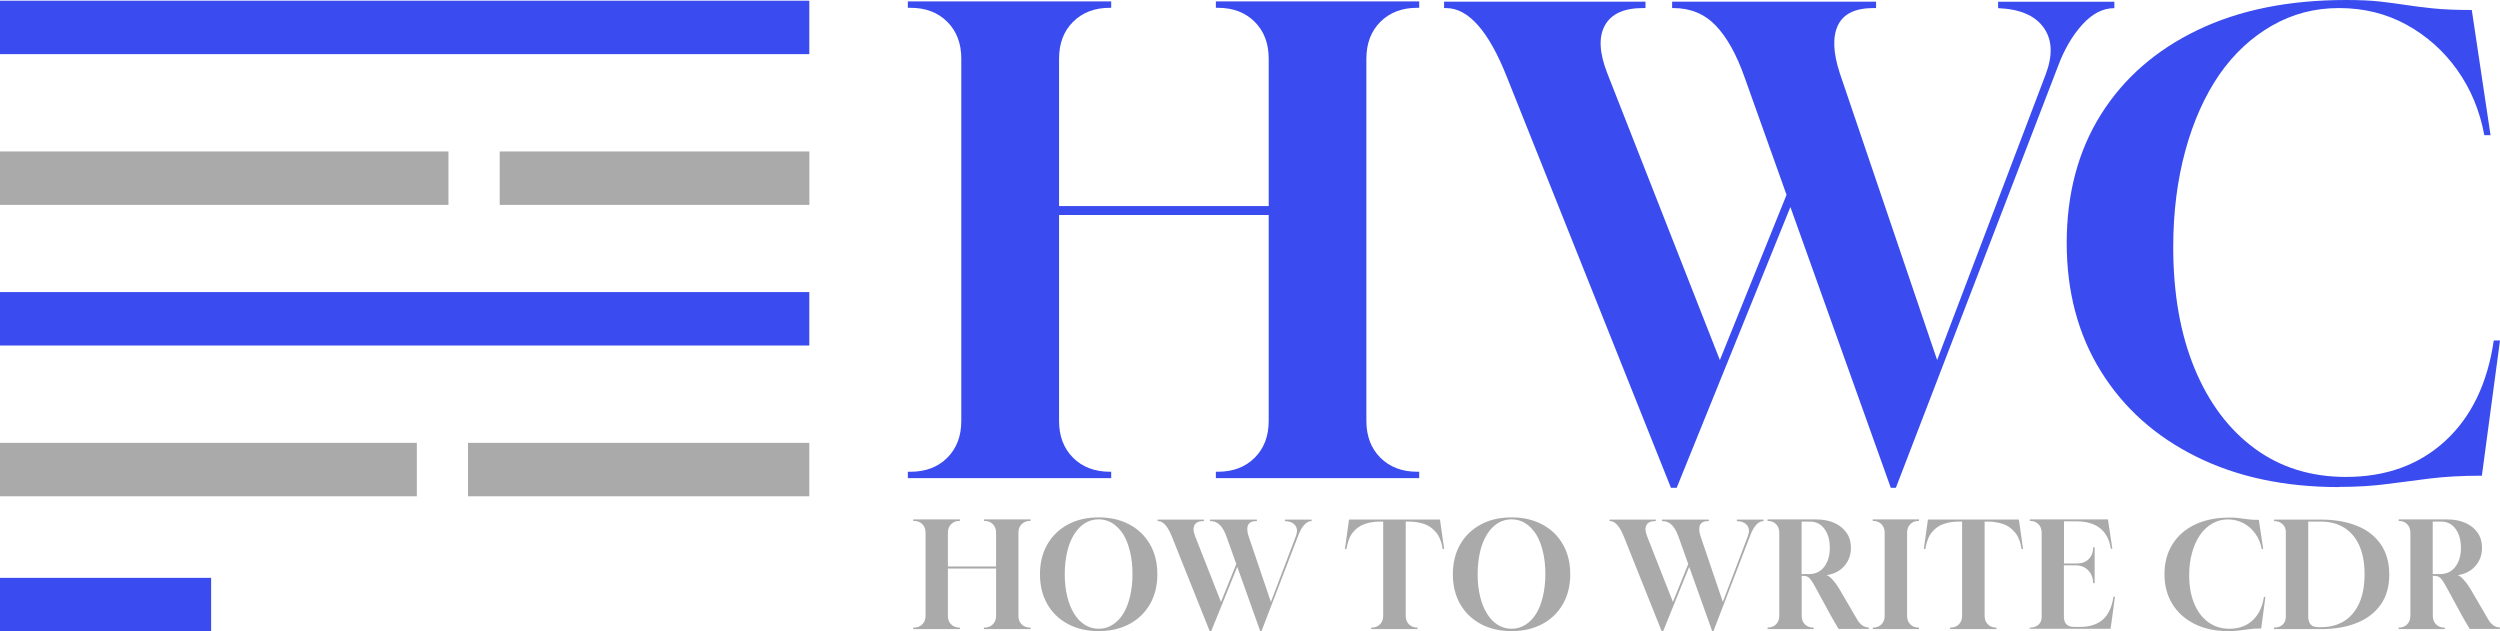 <?xml version="1.0" encoding="UTF-8"?>
<svg id="Layer_2" data-name="Layer 2" xmlns="http://www.w3.org/2000/svg" viewBox="0 0 285.37 72.06">
  <defs>
    <style>
      .cls-1 {
        fill: #3a4cef;
      }

      .cls-2 {
        fill: #aaa;
      }
    </style>
  </defs>
  <g id="Layer_1-2" data-name="Layer 1">
    <g>
      <path class="cls-2" d="M104.24,71.81v-.17h.07c.4,0,.72-.12,.97-.37s.37-.57,.37-.97v-9.5c0-.4-.12-.72-.37-.97s-.57-.37-.97-.37h-.07v-.17h5.33v.17h-.03c-.4,0-.72,.12-.97,.37s-.37,.57-.37,.97v3.86h5.5v-3.86c0-.4-.12-.72-.37-.97s-.57-.37-.97-.37h-.05v-.17h5.33v.17h-.05c-.4,0-.72,.12-.97,.37s-.37,.57-.37,.97v9.5c0,.4,.12,.72,.37,.97s.57,.37,.97,.37h.05v.17h-5.33v-.17h.05c.4,0,.72-.12,.97-.37s.37-.57,.37-.97v-5.4h-5.5v5.4c0,.4,.12,.72,.37,.97s.57,.37,.97,.37h.03v.17h-5.33Z"/>
      <path class="cls-2" d="M125.41,72.04c-1.33,0-2.5-.27-3.51-.81s-1.79-1.29-2.35-2.27c-.56-.97-.84-2.11-.84-3.41s.28-2.44,.84-3.41,1.34-1.73,2.35-2.27c1-.54,2.17-.81,3.51-.81s2.5,.27,3.51,.81,1.79,1.29,2.35,2.27c.56,.97,.84,2.11,.84,3.41s-.28,2.43-.84,3.41c-.56,.97-1.34,1.73-2.35,2.27-1,.54-2.17,.81-3.51,.81Zm0-.27c.58,0,1.11-.15,1.58-.45,.48-.3,.89-.72,1.23-1.27,.33-.54,.59-1.2,.77-1.97,.18-.77,.28-1.62,.28-2.55s-.09-1.79-.28-2.56c-.18-.77-.44-1.43-.77-1.97-.35-.54-.76-.97-1.23-1.27-.48-.3-1-.45-1.58-.45s-1.11,.15-1.58,.45c-.48,.3-.88,.72-1.22,1.27-.34,.54-.61,1.2-.79,1.97s-.28,1.62-.28,2.56,.09,1.78,.28,2.55c.18,.77,.45,1.42,.79,1.97,.33,.54,.74,.97,1.22,1.27s1,.45,1.58,.45Z"/>
      <path class="cls-2" d="M138.09,72.06l-4.3-10.76c-.48-1.21-1.01-1.82-1.6-1.82h-.05v-.17h5.28v.17h-.07c-.5,0-.83,.15-1,.46s-.14,.72,.07,1.26l2.95,7.51,1.75-4.33-1.1-3.08c-.21-.6-.46-1.05-.76-1.36s-.66-.46-1.11-.46h-.03v-.17h5.35v.17h-.07c-.48,0-.79,.15-.93,.45-.14,.3-.13,.72,.05,1.27l2.55,7.51,2.85-7.5c.19-.5,.17-.91-.06-1.22s-.62-.49-1.19-.51v-.17h3.05v.17c-.3,0-.58,.14-.84,.43-.26,.29-.47,.66-.64,1.1l-4.25,11.05h-.13l-2.63-7.36-2.98,7.36h-.16Z"/>
      <path class="cls-2" d="M156.51,71.81l.02-.17h.02c.4,0,.72-.12,.97-.37s.37-.57,.37-.97v-10.76h-.48c-.54,0-1.08,.09-1.6,.26-.52,.17-.97,.48-1.35,.93-.38,.45-.63,1.1-.77,1.94h-.17l.47-3.37h10.38l.48,3.37h-.17c-.13-.83-.39-1.48-.78-1.93s-.84-.77-1.37-.94-1.08-.26-1.64-.26h-.43v10.76c0,.4,.12,.72,.37,.97s.57,.37,.97,.37l.02,.17h-5.31Z"/>
      <path class="cls-2" d="M172.54,72.04c-1.33,0-2.5-.27-3.51-.81s-1.79-1.29-2.35-2.27c-.56-.97-.84-2.11-.84-3.41s.28-2.44,.84-3.41,1.34-1.73,2.35-2.27c1-.54,2.17-.81,3.51-.81s2.5,.27,3.51,.81,1.79,1.29,2.35,2.27c.56,.97,.84,2.11,.84,3.41s-.28,2.43-.84,3.41c-.56,.97-1.34,1.73-2.35,2.27-1,.54-2.17,.81-3.51,.81Zm0-.27c.58,0,1.11-.15,1.58-.45,.48-.3,.89-.72,1.23-1.27,.33-.54,.59-1.2,.77-1.97s.28-1.62,.28-2.55-.09-1.79-.28-2.56c-.18-.77-.44-1.43-.77-1.97-.35-.54-.76-.97-1.23-1.27-.48-.3-1-.45-1.58-.45s-1.11,.15-1.58,.45c-.48,.3-.88,.72-1.22,1.27-.34,.54-.61,1.2-.79,1.97-.18,.77-.28,1.62-.28,2.56s.09,1.78,.28,2.55c.18,.77,.45,1.42,.79,1.97,.33,.54,.74,.97,1.22,1.27s1,.45,1.58,.45Z"/>
      <path class="cls-2" d="M189.68,72.06l-4.3-10.76c-.48-1.21-1.01-1.82-1.6-1.82h-.05v-.17h5.28v.17h-.07c-.5,0-.83,.15-1,.46s-.14,.72,.07,1.26l2.95,7.51,1.75-4.33-1.1-3.08c-.21-.6-.46-1.05-.76-1.36s-.66-.46-1.11-.46h-.03v-.17h5.35v.17h-.07c-.48,0-.79,.15-.93,.45-.14,.3-.13,.72,.05,1.27l2.55,7.51,2.85-7.5c.19-.5,.17-.91-.06-1.22s-.62-.49-1.19-.51v-.17h3.05v.17c-.3,0-.58,.14-.84,.43-.26,.29-.47,.66-.64,1.1l-4.25,11.05h-.13l-2.63-7.36-2.98,7.36h-.16Z"/>
      <path class="cls-2" d="M201.76,71.81v-.17c.4,0,.72-.12,.97-.37s.37-.57,.37-.97v-9.5c0-.4-.12-.72-.37-.97s-.57-.37-.97-.37v-.17h5.56c.8,0,1.5,.14,2.09,.41s1.05,.65,1.38,1.13c.33,.48,.49,1.05,.49,1.69,0,.81-.25,1.51-.75,2.08-.5,.58-1.18,.93-2.03,1.05,.19,.06,.41,.22,.67,.5s.51,.62,.76,1.03l2.1,3.6c.16,.26,.34,.46,.56,.61s.46,.23,.73,.23v.17h-3.45c-.16-.26-.32-.53-.49-.83-.17-.3-.33-.58-.47-.83l-1.63-3c-.2-.37-.37-.65-.51-.86s-.28-.35-.42-.42c-.14-.08-.31-.12-.52-.12h-.17v4.57c0,.4,.12,.72,.37,.97s.57,.37,.97,.37h.03v.17h-5.27Zm3.9-6.28h.85c.72,0,1.3-.28,1.72-.83,.43-.56,.64-1.28,.64-2.17s-.21-1.62-.62-2.17c-.41-.55-.96-.82-1.63-.82h-.97v6h0Z"/>
      <path class="cls-2" d="M213.77,71.81v-.17h.02c.4,0,.72-.12,.97-.37s.37-.57,.37-.97v-9.5c0-.4-.12-.72-.37-.97s-.57-.37-.97-.37h-.02v-.17h5.28v.17h-.02c-.4,0-.72,.12-.97,.37s-.37,.57-.37,.97v9.5c0,.4,.12,.72,.37,.97s.57,.37,.97,.37h.02v.17h-5.28Z"/>
      <path class="cls-2" d="M222.59,71.81l.02-.17h.02c.4,0,.72-.12,.97-.37s.37-.57,.37-.97v-10.76h-.48c-.54,0-1.08,.09-1.6,.26-.52,.17-.97,.48-1.35,.93-.38,.45-.63,1.1-.77,1.94h-.17l.47-3.37h10.38l.48,3.37h-.17c-.13-.83-.39-1.48-.78-1.93s-.84-.77-1.37-.94-1.08-.26-1.64-.26h-.43v10.76c0,.4,.12,.72,.37,.97s.57,.37,.97,.37l.02,.17h-5.31Z"/>
      <path class="cls-2" d="M231.67,71.81l.02-.17h.02c.4,0,.72-.11,.97-.32s.37-.52,.37-.92v-9.6c0-.4-.12-.72-.37-.97s-.57-.37-.97-.37l-.02-.17h8.93l.5,3.35h-.17c-.33-2.09-1.65-3.13-3.95-3.13h-1.4v4.81h1.5c.56,0,1-.17,1.33-.51s.5-.79,.5-1.34h.17v4.1h-.17c-.01-.6-.2-1.09-.57-1.47s-.85-.57-1.45-.57h-1.32v5.85c0,.79,.39,1.18,1.17,1.18h.7c1.08,0,1.93-.28,2.57-.83,.63-.56,1.04-1.43,1.22-2.62h.17l-.5,3.67h-9.25v.03Z"/>
      <path class="cls-2" d="M254.32,72.04c-1.44,0-2.71-.27-3.8-.81s-1.94-1.3-2.54-2.27c-.61-.98-.91-2.12-.91-3.41s.3-2.45,.91-3.42c.6-.97,1.46-1.72,2.57-2.25,1.11-.53,2.43-.8,3.95-.8,.37,0,.67,.01,.92,.04,.24,.03,.47,.06,.68,.09s.45,.06,.72,.09,.61,.04,1.02,.04l.5,3.33h-.17c-.12-.65-.36-1.24-.72-1.74-.36-.51-.81-.91-1.35-1.2s-1.14-.44-1.79-.44-1.24,.16-1.78,.47-1.01,.74-1.4,1.3c-.39,.57-.69,1.24-.91,2.03-.22,.78-.33,1.64-.33,2.57,0,1.23,.19,2.31,.57,3.22,.38,.92,.91,1.63,1.6,2.13,.69,.51,1.5,.76,2.43,.76,1.07,0,1.95-.32,2.64-.96,.69-.64,1.12-1.53,1.29-2.67h.17l-.48,3.6c-.52,0-.98,.02-1.38,.08-.4,.05-.79,.1-1.16,.15s-.79,.08-1.26,.08h0Z"/>
      <path class="cls-2" d="M259.57,71.81v-.17c.41,0,.74-.11,.98-.33,.24-.22,.37-.52,.37-.9v-9.68c0-.38-.13-.68-.38-.91s-.57-.34-.96-.34v-.17h5.36c1.57,0,2.93,.24,4.1,.71s2.07,1.17,2.72,2.11c.64,.93,.97,2.08,.97,3.45s-.32,2.51-.97,3.43c-.65,.92-1.56,1.62-2.72,2.09s-2.53,.71-4.08,.71h-5.39Zm5.08-.22h.3c1,0,1.87-.23,2.61-.68,.74-.46,1.31-1.13,1.73-2.03,.41-.9,.62-2.01,.62-3.33s-.21-2.43-.62-3.32-.99-1.56-1.73-2.01c-.74-.45-1.61-.68-2.61-.68h-1.47v10.86c0,.36,.09,.64,.26,.86s.47,.32,.91,.32h0Z"/>
      <path class="cls-2" d="M273.8,71.81v-.17c.4,0,.72-.12,.97-.37s.37-.57,.37-.97v-9.5c0-.4-.12-.72-.37-.97s-.57-.37-.97-.37v-.17h5.56c.8,0,1.5,.14,2.09,.41s1.05,.65,1.38,1.13c.33,.48,.49,1.05,.49,1.69,0,.81-.25,1.51-.75,2.08-.5,.58-1.18,.93-2.03,1.05,.19,.06,.41,.22,.67,.5s.51,.62,.76,1.03l2.1,3.6c.16,.26,.34,.46,.56,.61s.46,.23,.73,.23v.17h-3.45c-.16-.26-.32-.53-.49-.83-.17-.3-.33-.58-.47-.83l-1.63-3c-.2-.37-.37-.65-.51-.86s-.28-.35-.42-.42c-.14-.08-.31-.12-.52-.12h-.17v4.57c0,.4,.12,.72,.37,.97s.57,.37,.97,.37h.03v.17h-5.27Zm3.9-6.28h.85c.72,0,1.3-.28,1.72-.83,.43-.56,.64-1.28,.64-2.17s-.21-1.62-.62-2.17c-.41-.55-.96-.82-1.63-.82h-.97v6h0Z"/>
    </g>
    <path class="cls-1" d="M103.63,54.58v-.73h.29c1.74,0,3.14-.53,4.21-1.6s1.6-2.47,1.6-4.21V6.7c0-1.74-.53-3.14-1.6-4.21s-2.47-1.6-4.21-1.6h-.29V.16h23.21V.89h-.14c-1.74,0-3.14,.53-4.21,1.6s-1.6,2.47-1.6,4.21V23.52h23.93V6.7c0-1.74-.53-3.14-1.6-4.21s-2.47-1.6-4.21-1.6h-.22V.16h23.21V.89h-.22c-1.74,0-3.14,.53-4.21,1.6s-1.6,2.47-1.6,4.21V48.04c0,1.74,.53,3.14,1.6,4.21,1.06,1.06,2.47,1.6,4.21,1.6h.22v.73h-23.21v-.73h.22c1.74,0,3.14-.53,4.21-1.6s1.6-2.47,1.6-4.21V24.54h-23.93v23.5c0,1.74,.53,3.14,1.6,4.21,1.06,1.06,2.47,1.6,4.21,1.6h.14v.73h-23.21Z"/>
    <path class="cls-1" d="M190.73,55.67l-18.71-46.85c-2.08-5.27-4.4-7.9-6.96-7.9h-.22V.19h22.99V.92h-.29c-2.18,0-3.63,.67-4.35,1.99-.73,1.33-.63,3.15,.29,5.48l12.84,32.71,7.61-18.86-4.79-13.42c-.92-2.61-2.02-4.58-3.3-5.91s-2.89-1.99-4.82-1.99h-.15V.19h23.28V.92h-.29c-2.08,0-3.43,.65-4.06,1.96-.63,1.31-.56,3.14,.22,5.51l11.1,32.71,12.4-32.63c.82-2.18,.74-3.95-.25-5.33s-2.72-2.11-5.19-2.21V.2h13.27V.93c-1.31,0-2.53,.63-3.66,1.88-1.14,1.26-2.07,2.85-2.79,4.79l-18.49,48.08h-.58l-11.46-32.05-12.98,32.05h-.66Z"/>
    <path class="cls-1" d="M267,55.6c-6.19,0-11.63-1.15-16.29-3.47-4.67-2.31-8.3-5.56-10.9-9.75s-3.9-9.08-3.9-14.65,1.3-10.51,3.9-14.65c2.6-4.15,6.28-7.36,11.04-9.65s10.41-3.43,16.94-3.43c1.57,0,2.88,.06,3.93,.18s2.02,.25,2.93,.39,1.94,.27,3.11,.39c1.17,.12,2.63,.18,4.39,.18l2.14,14.29h-.71c-.52-2.81-1.56-5.3-3.11-7.47s-3.48-3.88-5.79-5.15c-2.31-1.26-4.87-1.89-7.68-1.89s-5.31,.67-7.65,2c-2.33,1.33-4.34,3.19-6,5.57-1.67,2.43-2.97,5.32-3.89,8.68s-1.39,7.04-1.39,11.04c0,5.29,.81,9.9,2.43,13.83,1.62,3.93,3.91,6.98,6.86,9.15,2.95,2.17,6.43,3.25,10.43,3.25,4.57,0,8.35-1.37,11.33-4.11,2.98-2.74,4.82-6.56,5.54-11.47h.71l-2.07,15.44c-2.24,0-4.22,.11-5.93,.32s-3.37,.43-4.97,.64c-1.6,.21-3.39,.32-5.39,.32v.02Z"/>
    <rect class="cls-1" x="0" y=".08" width="92.38" height="6.1"/>
    <rect class="cls-2" x="57.04" y="17.29" width="35.35" height="6.1"/>
    <rect class="cls-2" y="17.29" width="51.19" height="6.1"/>
    <rect class="cls-1" x="0" y="33.34" width="92.38" height="6.1"/>
    <rect class="cls-2" x="0" y="50.55" width="47.58" height="6.1"/>
    <rect class="cls-2" x="53.42" y="50.55" width="38.96" height="6.1"/>
    <rect class="cls-1" x="0" y="65.96" width="24.1" height="6.1"/>
  </g>
</svg>